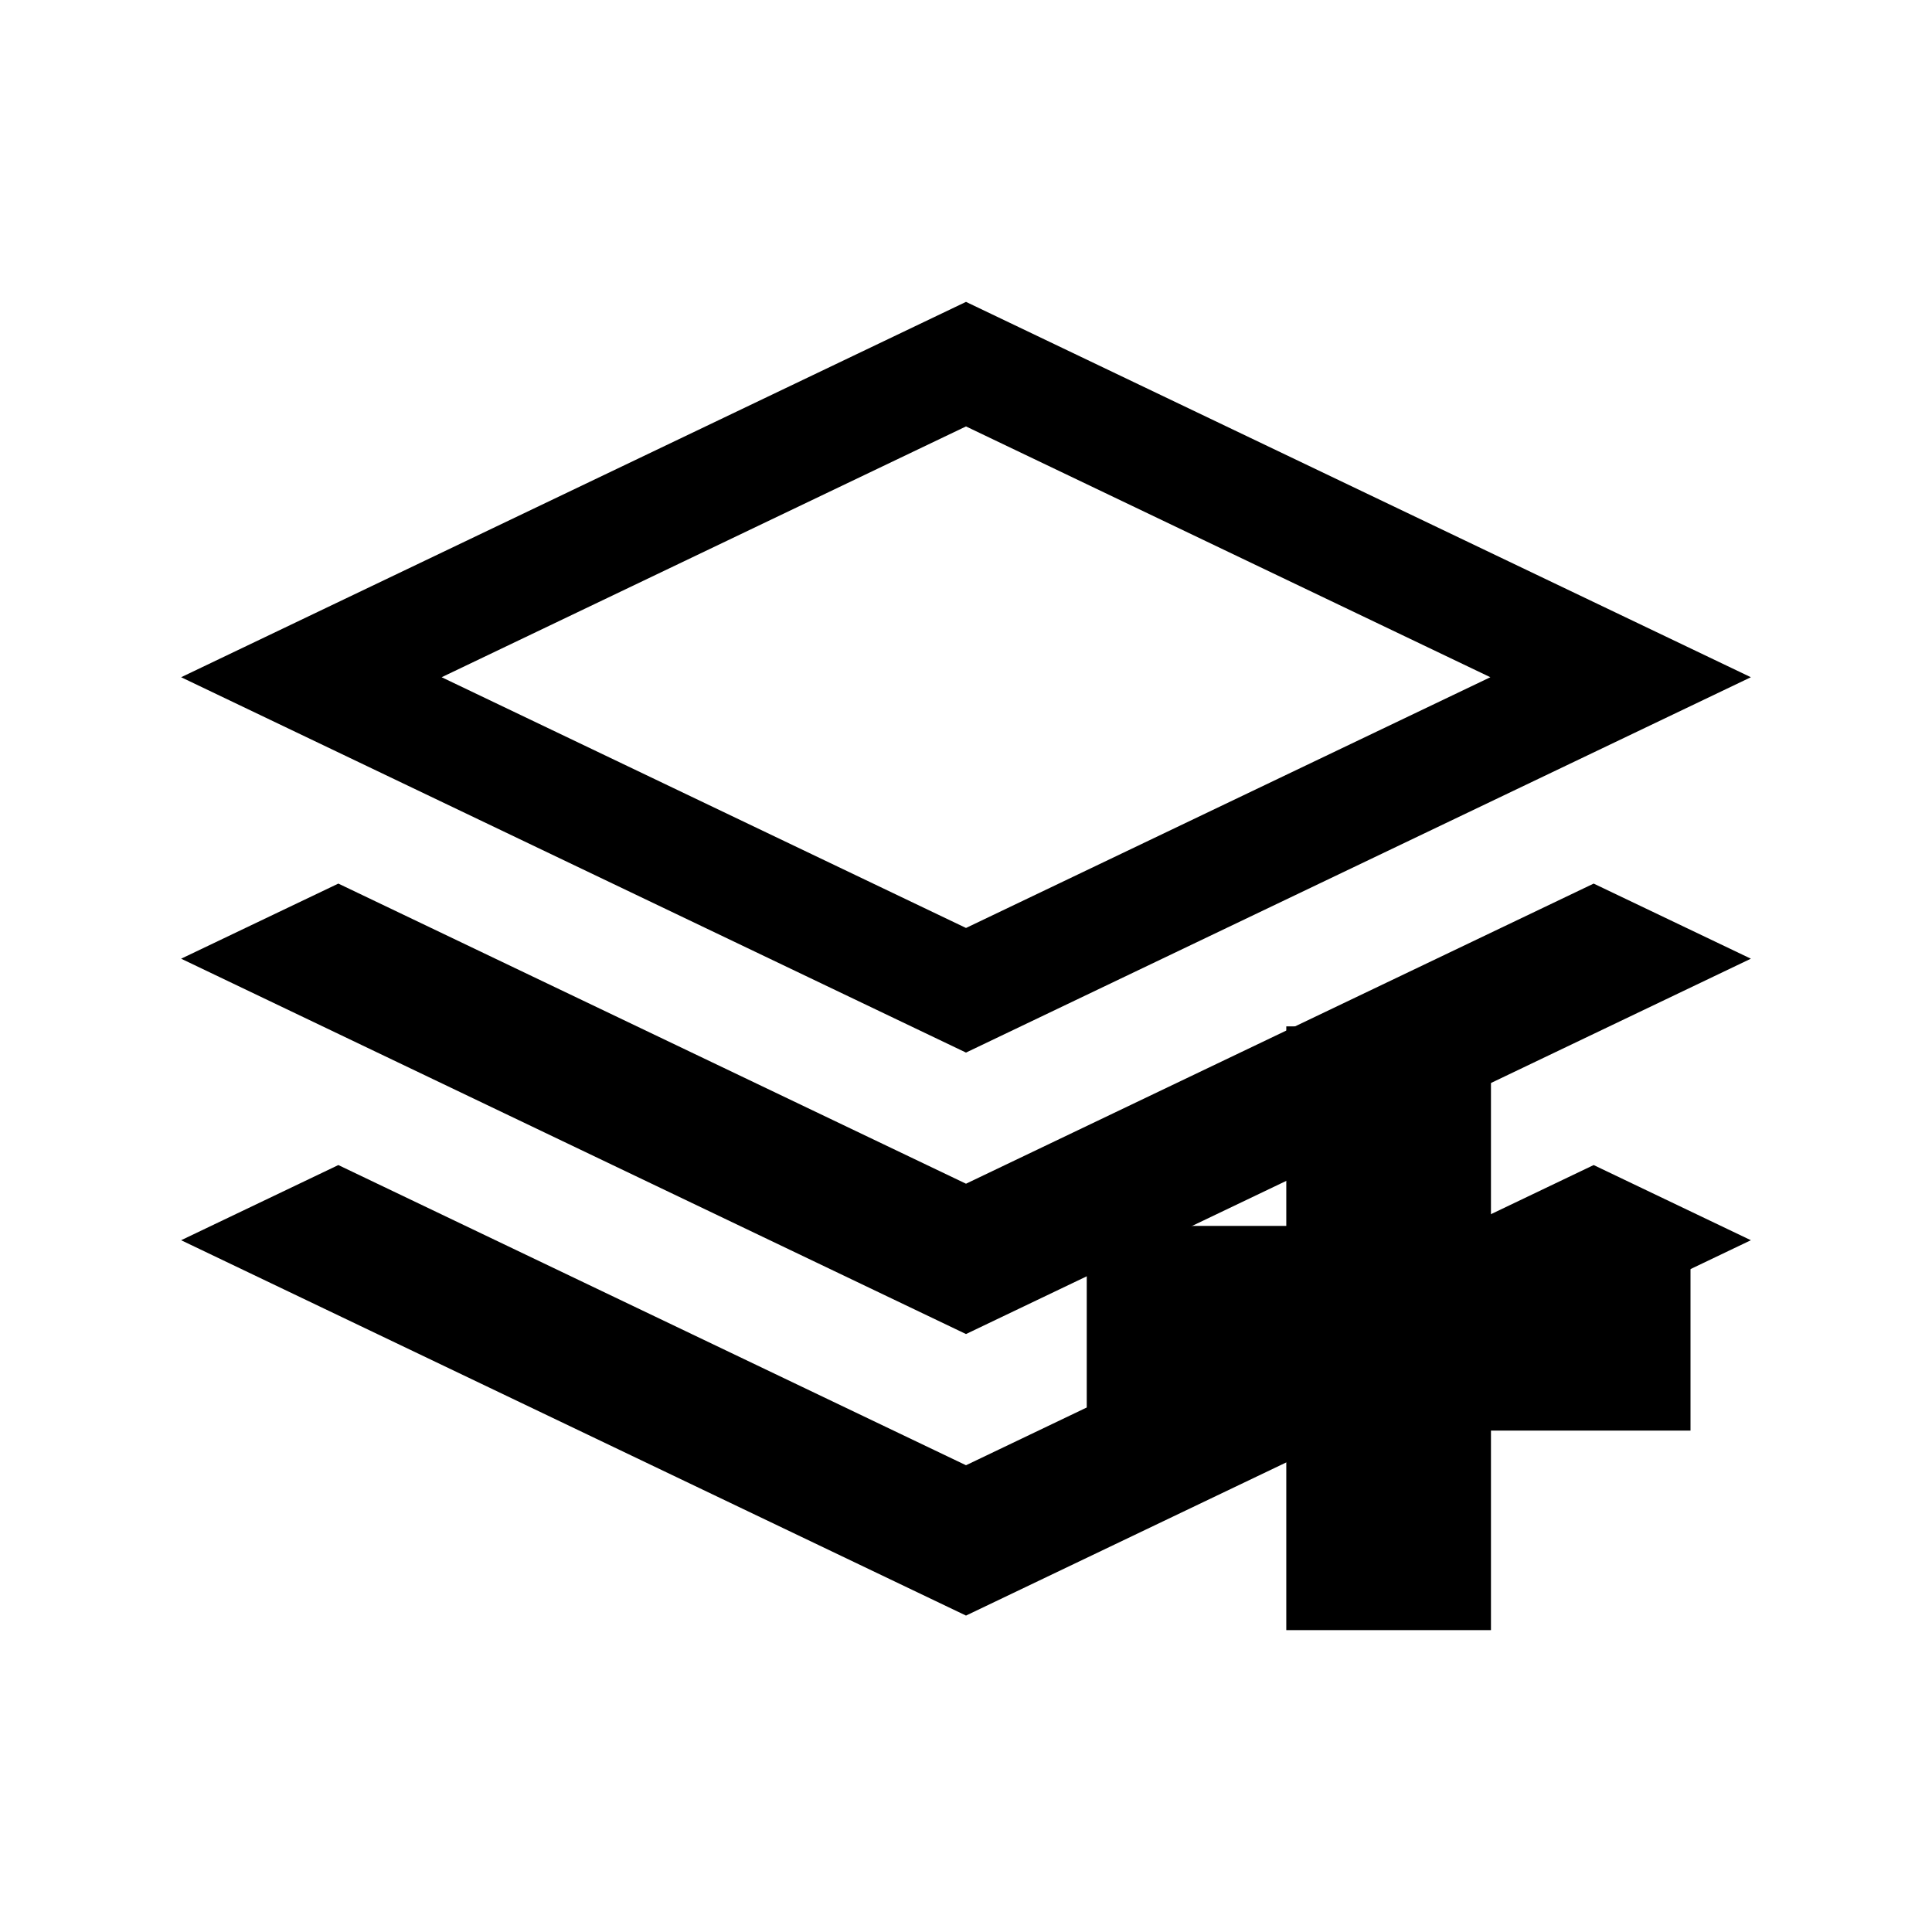 <?xml version="1.0" encoding="UTF-8" standalone="no"?>
<!DOCTYPE svg PUBLIC "-//W3C//DTD SVG 1.1//EN" "http://www.w3.org/Graphics/SVG/1.1/DTD/svg11.dtd">
<svg width="100%" height="100%" viewBox="0 0 32 32" version="1.1" xmlns="http://www.w3.org/2000/svg" xmlns:xlink="http://www.w3.org/1999/xlink" xml:space="preserve" style="fill-rule:evenodd;clip-rule:evenodd;stroke-miterlimit:1.414;">
    <path d="M29,11.217l-13,-6.217l-13,6.217l13,6.217l13,-6.217ZM16,7.063l8.685,4.154l-8.685,4.153c-2.895,-1.384 -5.79,-2.769 -8.685,-4.153l8.685,-4.154ZM26.396,14.635l2.604,1.244l-13,6.217l-13,-6.217l2.604,-1.244l10.396,4.971l10.396,-4.971ZM26.396,19.297l2.604,1.245l-13,6.217l-13,-6.217l2.604,-1.245l10.396,4.972l10.396,-4.972Z" style="fill-rule:nonzero;stroke-opacity:0"/>
    <path d="M18,20.305l3.305,0l0,-3.305l3.39,0l0,3.305l3.305,0l0,3.39l-3.305,0l0,3.305l-3.39,0l0,-3.305l-3.305,0l0,-3.39l0,0Z" style="fill:currentColor;fill-rule:nonzero;stroke-width:1px;"/>
</svg>
